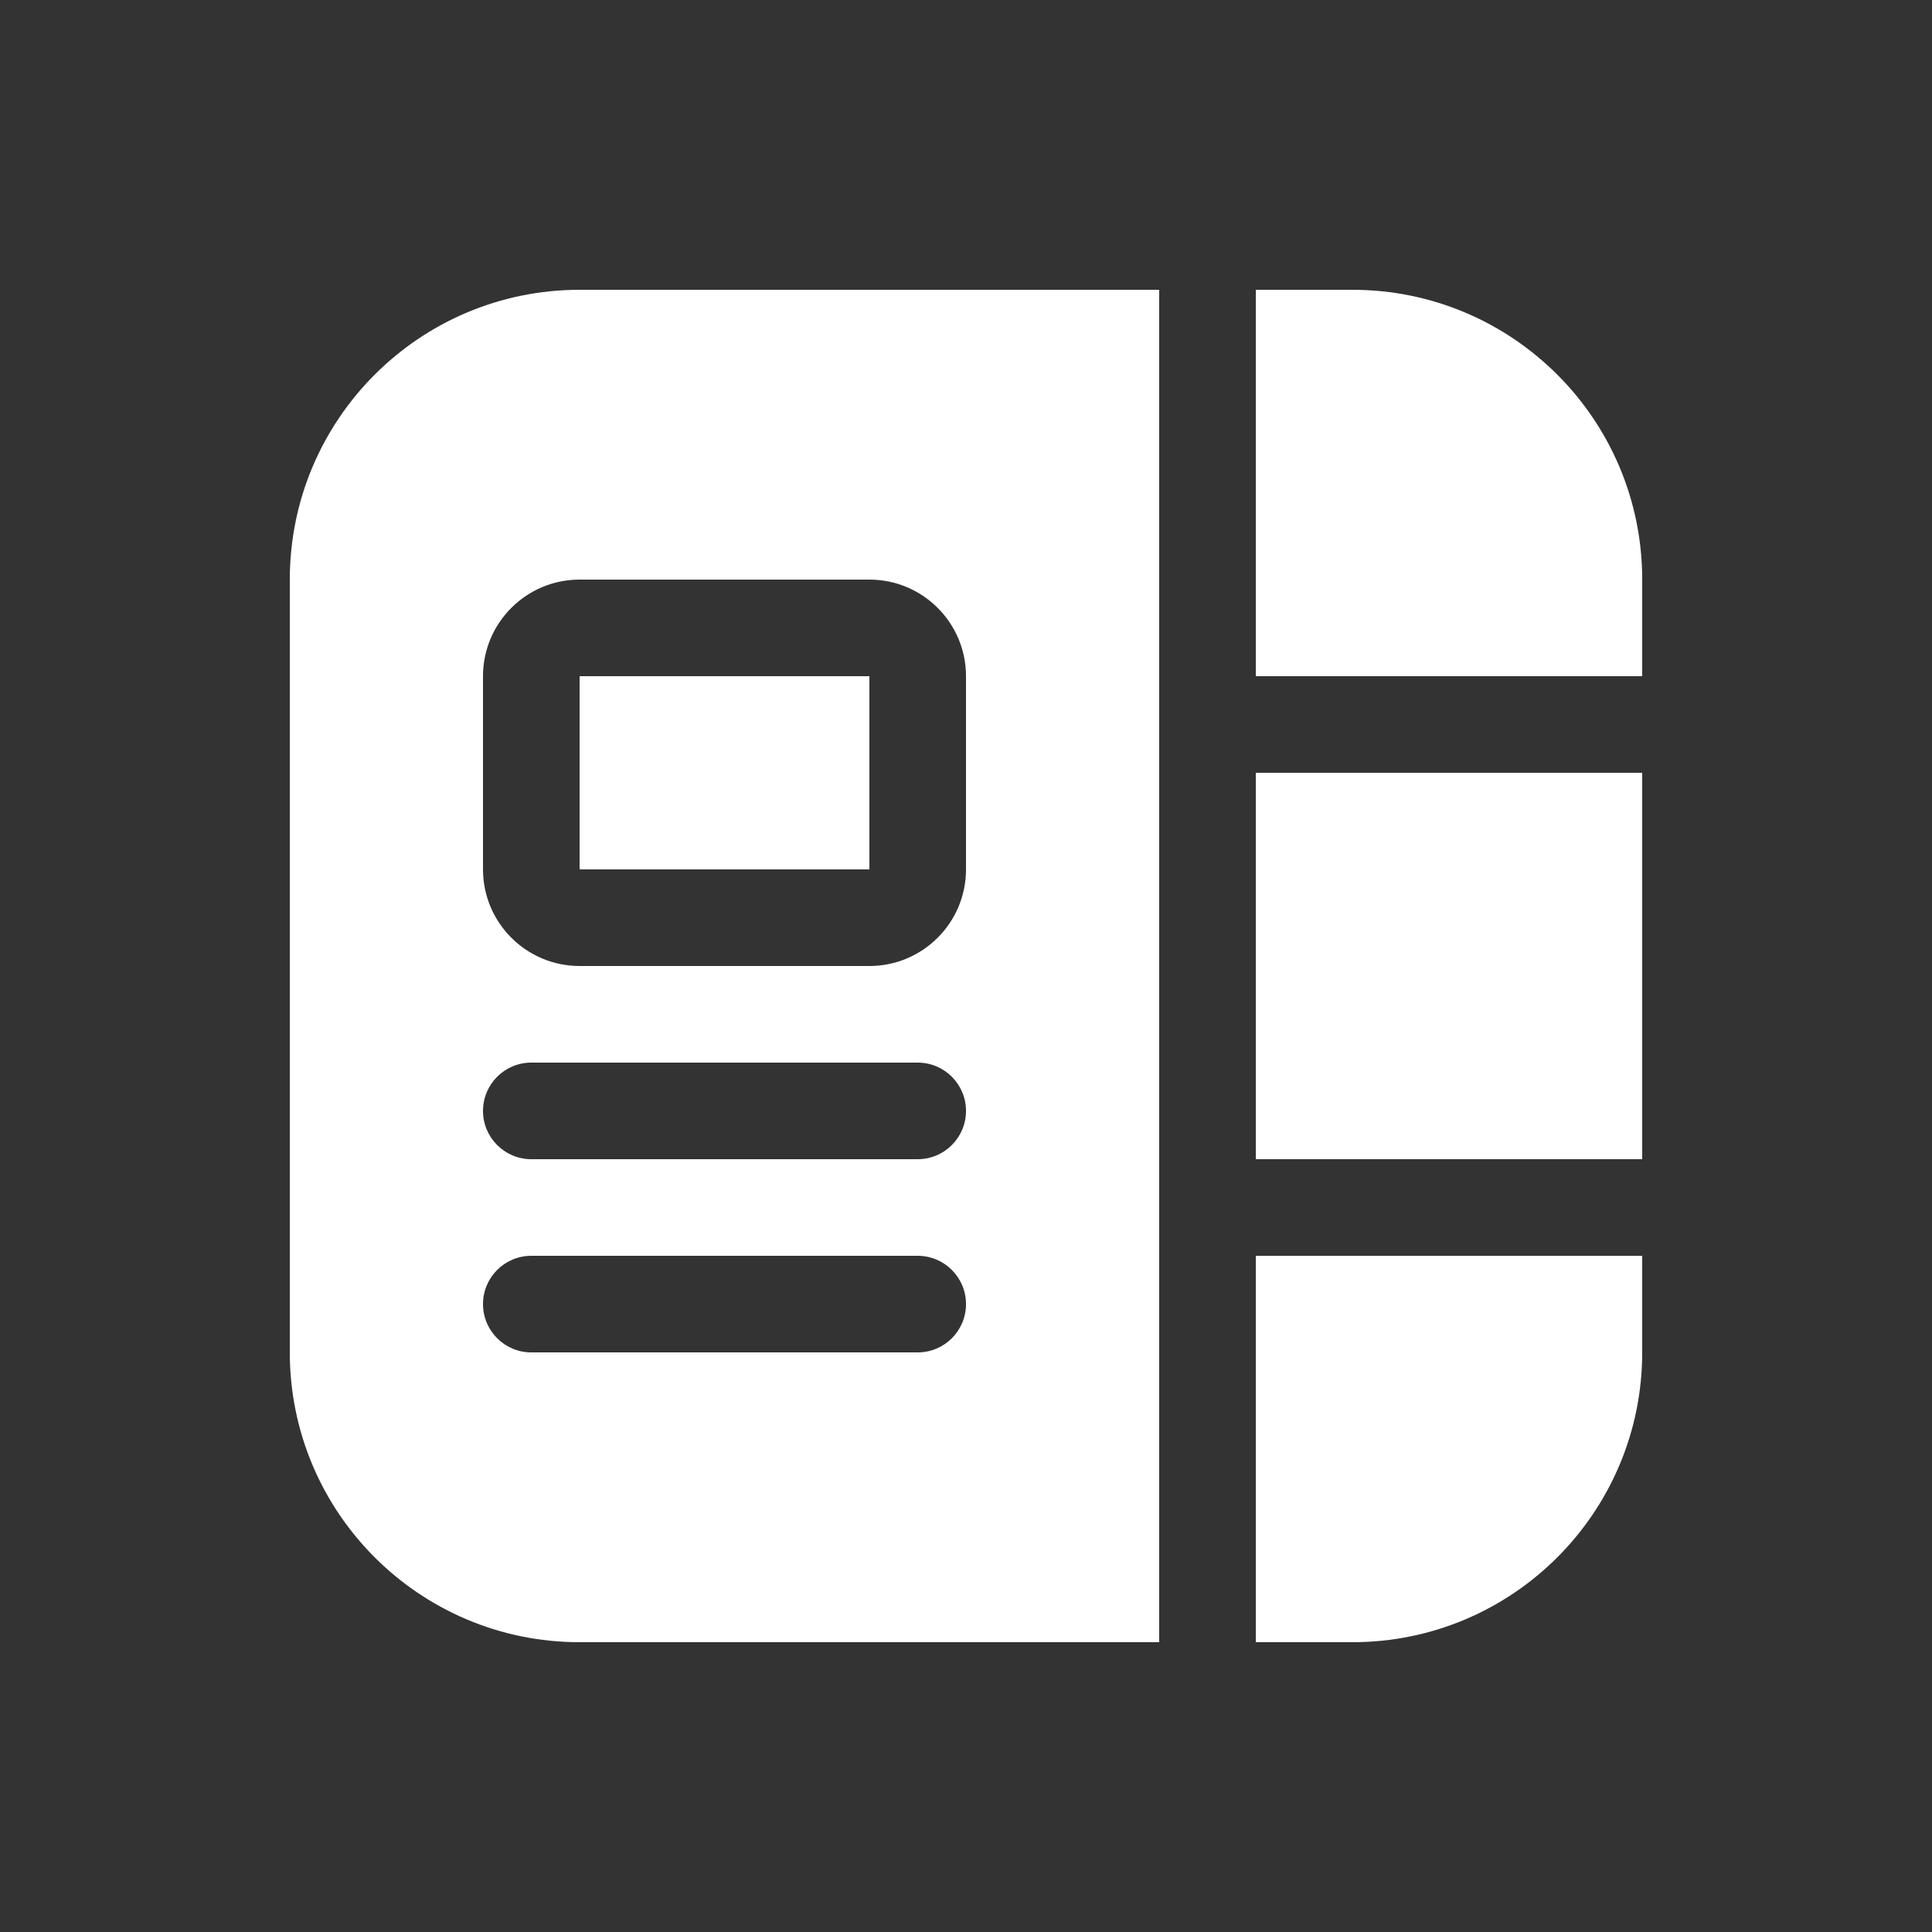 <svg width="20" height="20" viewBox="0 0 20 20" fill="none" xmlns="http://www.w3.org/2000/svg">
<rect x="0" y="0" width="20" height="20" fill="#333333" stroke="none"/>
<path d="M9 7H6V9H9V7ZM3 6C3 4.343 4.343 3 6 3H12V17H6C4.343 17 3 15.657 3 14V6ZM5 7V9C5 9.552 5.448 10 6 10H9C9.552 10 10 9.552 10 9V7C10 6.448 9.552 6 9 6H6C5.448 6 5 6.448 5 7ZM5.5 11C5.224 11 5 11.224 5 11.5C5 11.776 5.224 12 5.5 12H9.5C9.776 12 10 11.776 10 11.5C10 11.224 9.776 11 9.5 11H5.5ZM5 13.5C5 13.776 5.224 14 5.5 14H9.5C9.776 14 10 13.776 10 13.5C10 13.224 9.776 13 9.5 13H5.5C5.224 13 5 13.224 5 13.5ZM13 17H14C15.657 17 17 15.657 17 14V13H13V17ZM17 12V8H13V12H17ZM17 7V6C17 4.343 15.657 3 14 3H13V7H17Z" fill="#ffffff"/>
</svg>
